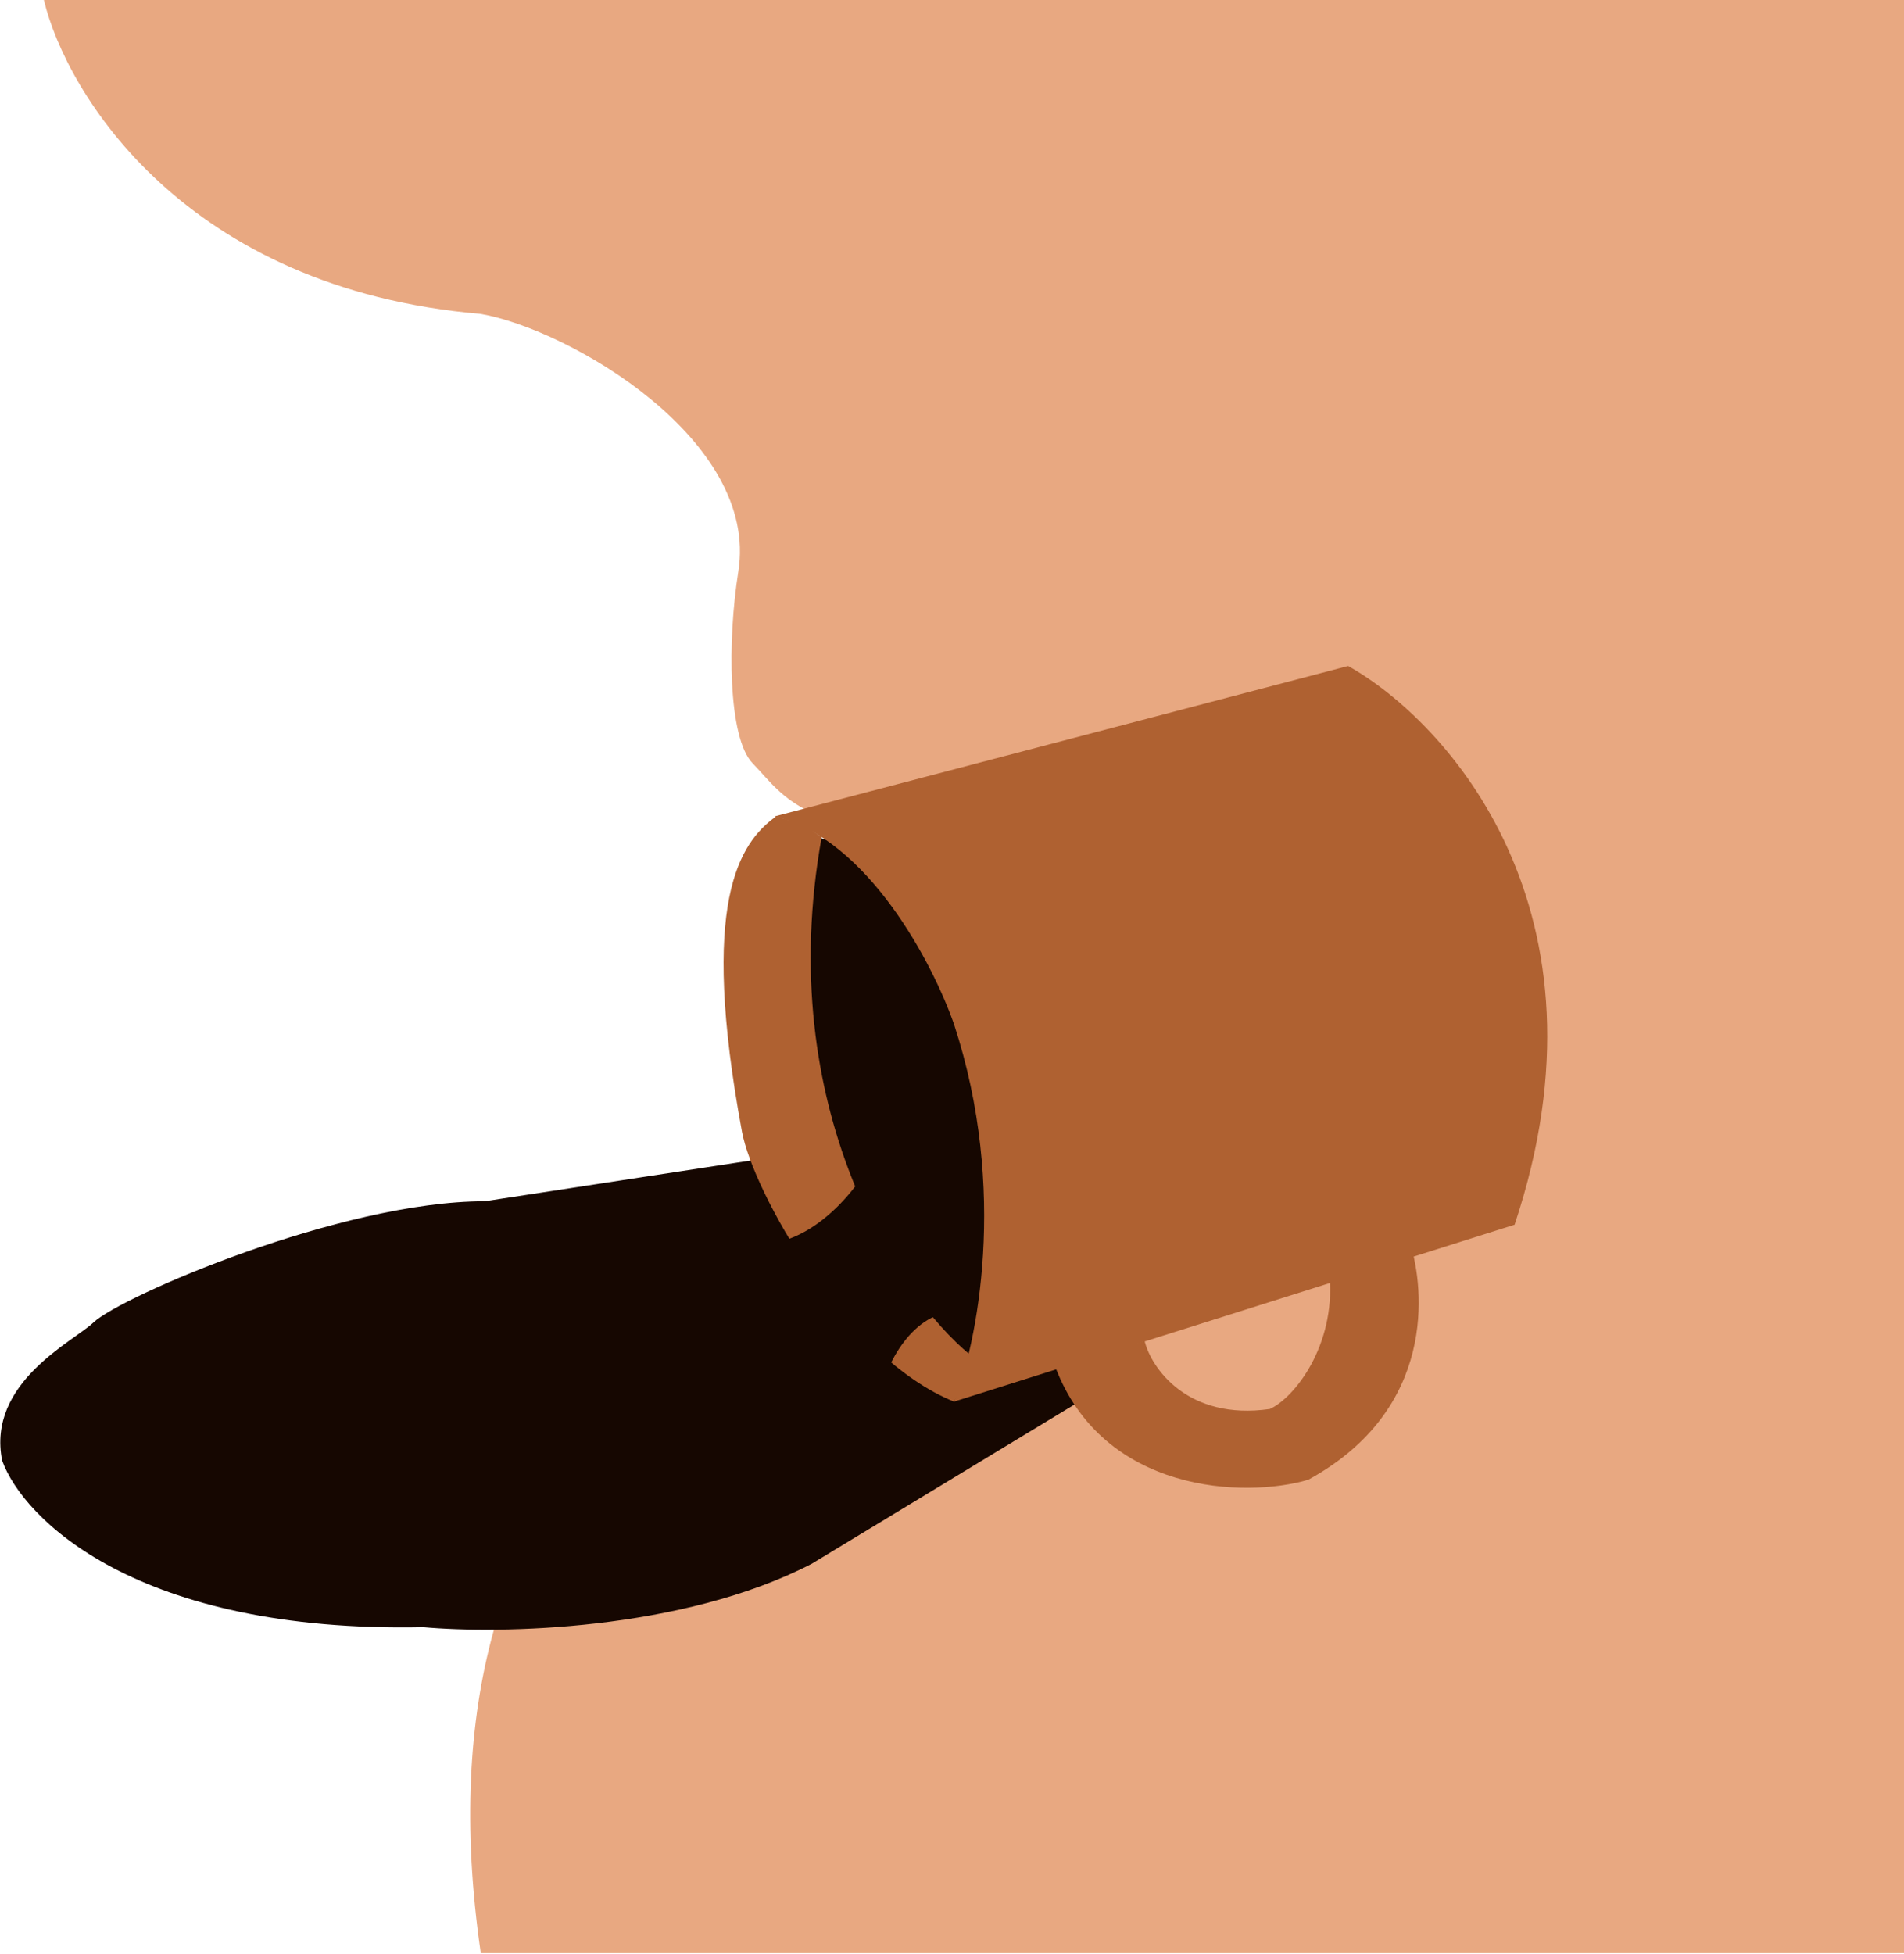 <svg width="998" height="1024" viewBox="0 0 998 1024" fill="none" xmlns="http://www.w3.org/2000/svg">
<path d="M252 164.5C97.2 151.3 34.834 49.333 23 0H998V1023.5H252C213.2 756.7 388.166 674.029 479 656.5C707 612.5 603.828 448.868 520 443.5C418.5 437 412 418 394.5 400C381.548 386.678 381.261 335.5 387 299.5C398 230.5 298.741 172.733 252 164.5Z" fill="#E8A881"/>
<path d="M441.877 613.972C411.449 565.149 417.514 476.465 425.469 438.611C456.047 438.611 506.76 518.18 506.76 552.943C525.852 600.53 515.212 682.983 509.743 712.081C509.743 712.081 492.59 707.703 490.353 704.356C454.555 719.806 489.358 723.926 499.302 728.304C512.428 733.248 539.112 718.519 559 712.081C559 712.081 571.223 730.395 566.5 734L425.469 819.46C357.454 854.687 261.397 856.283 221.871 852.678C71.52 855.768 12.057 795.77 1.119 765.384C-7 724.5 38.5 703 49 693C63.175 679.5 178.63 629.5 254 629.5L400.859 607.019C402.052 625.56 406.079 638.177 409.808 638.692C431.883 636.22 438.645 621.182 441.877 613.972Z" fill="#160701"/>
<path d="M685.748 775.427C753.614 738.347 746.156 674.485 739.444 652.598L696.935 668.82C699.918 705.283 678.539 732.424 665.612 738.347C622.655 744.527 603.463 716.974 599.983 702.811L552.998 715.944C578.057 782.689 652.685 785.212 685.748 775.427Z" fill="#AF6131"/>
<path d="M706.63 349L406.079 427.796C455.003 439.539 489.11 505.305 500.048 536.721C528.686 623.86 511.98 704.871 500.048 734.484L793.887 641.782C848.776 477.392 758.586 378.098 706.63 349Z" fill="#AF6131"/>
<path d="M388.926 593.114C366.553 472.602 387.435 441.702 406.825 427.796L420.249 431.659L430.69 438.612C405.035 580.754 471.211 679.121 508.251 709.764L506.014 722.896L500.048 734.484C442.623 711.309 394.663 624.015 388.926 593.114Z" fill="#AF6131"/>
<path d="M390.418 651.053C419.056 657.233 444.114 629.422 453.063 614.744L498.556 687.361C474.691 690.451 462.759 720.064 459.775 734.484L390.418 651.053Z" fill="#160701"/>
</svg>
